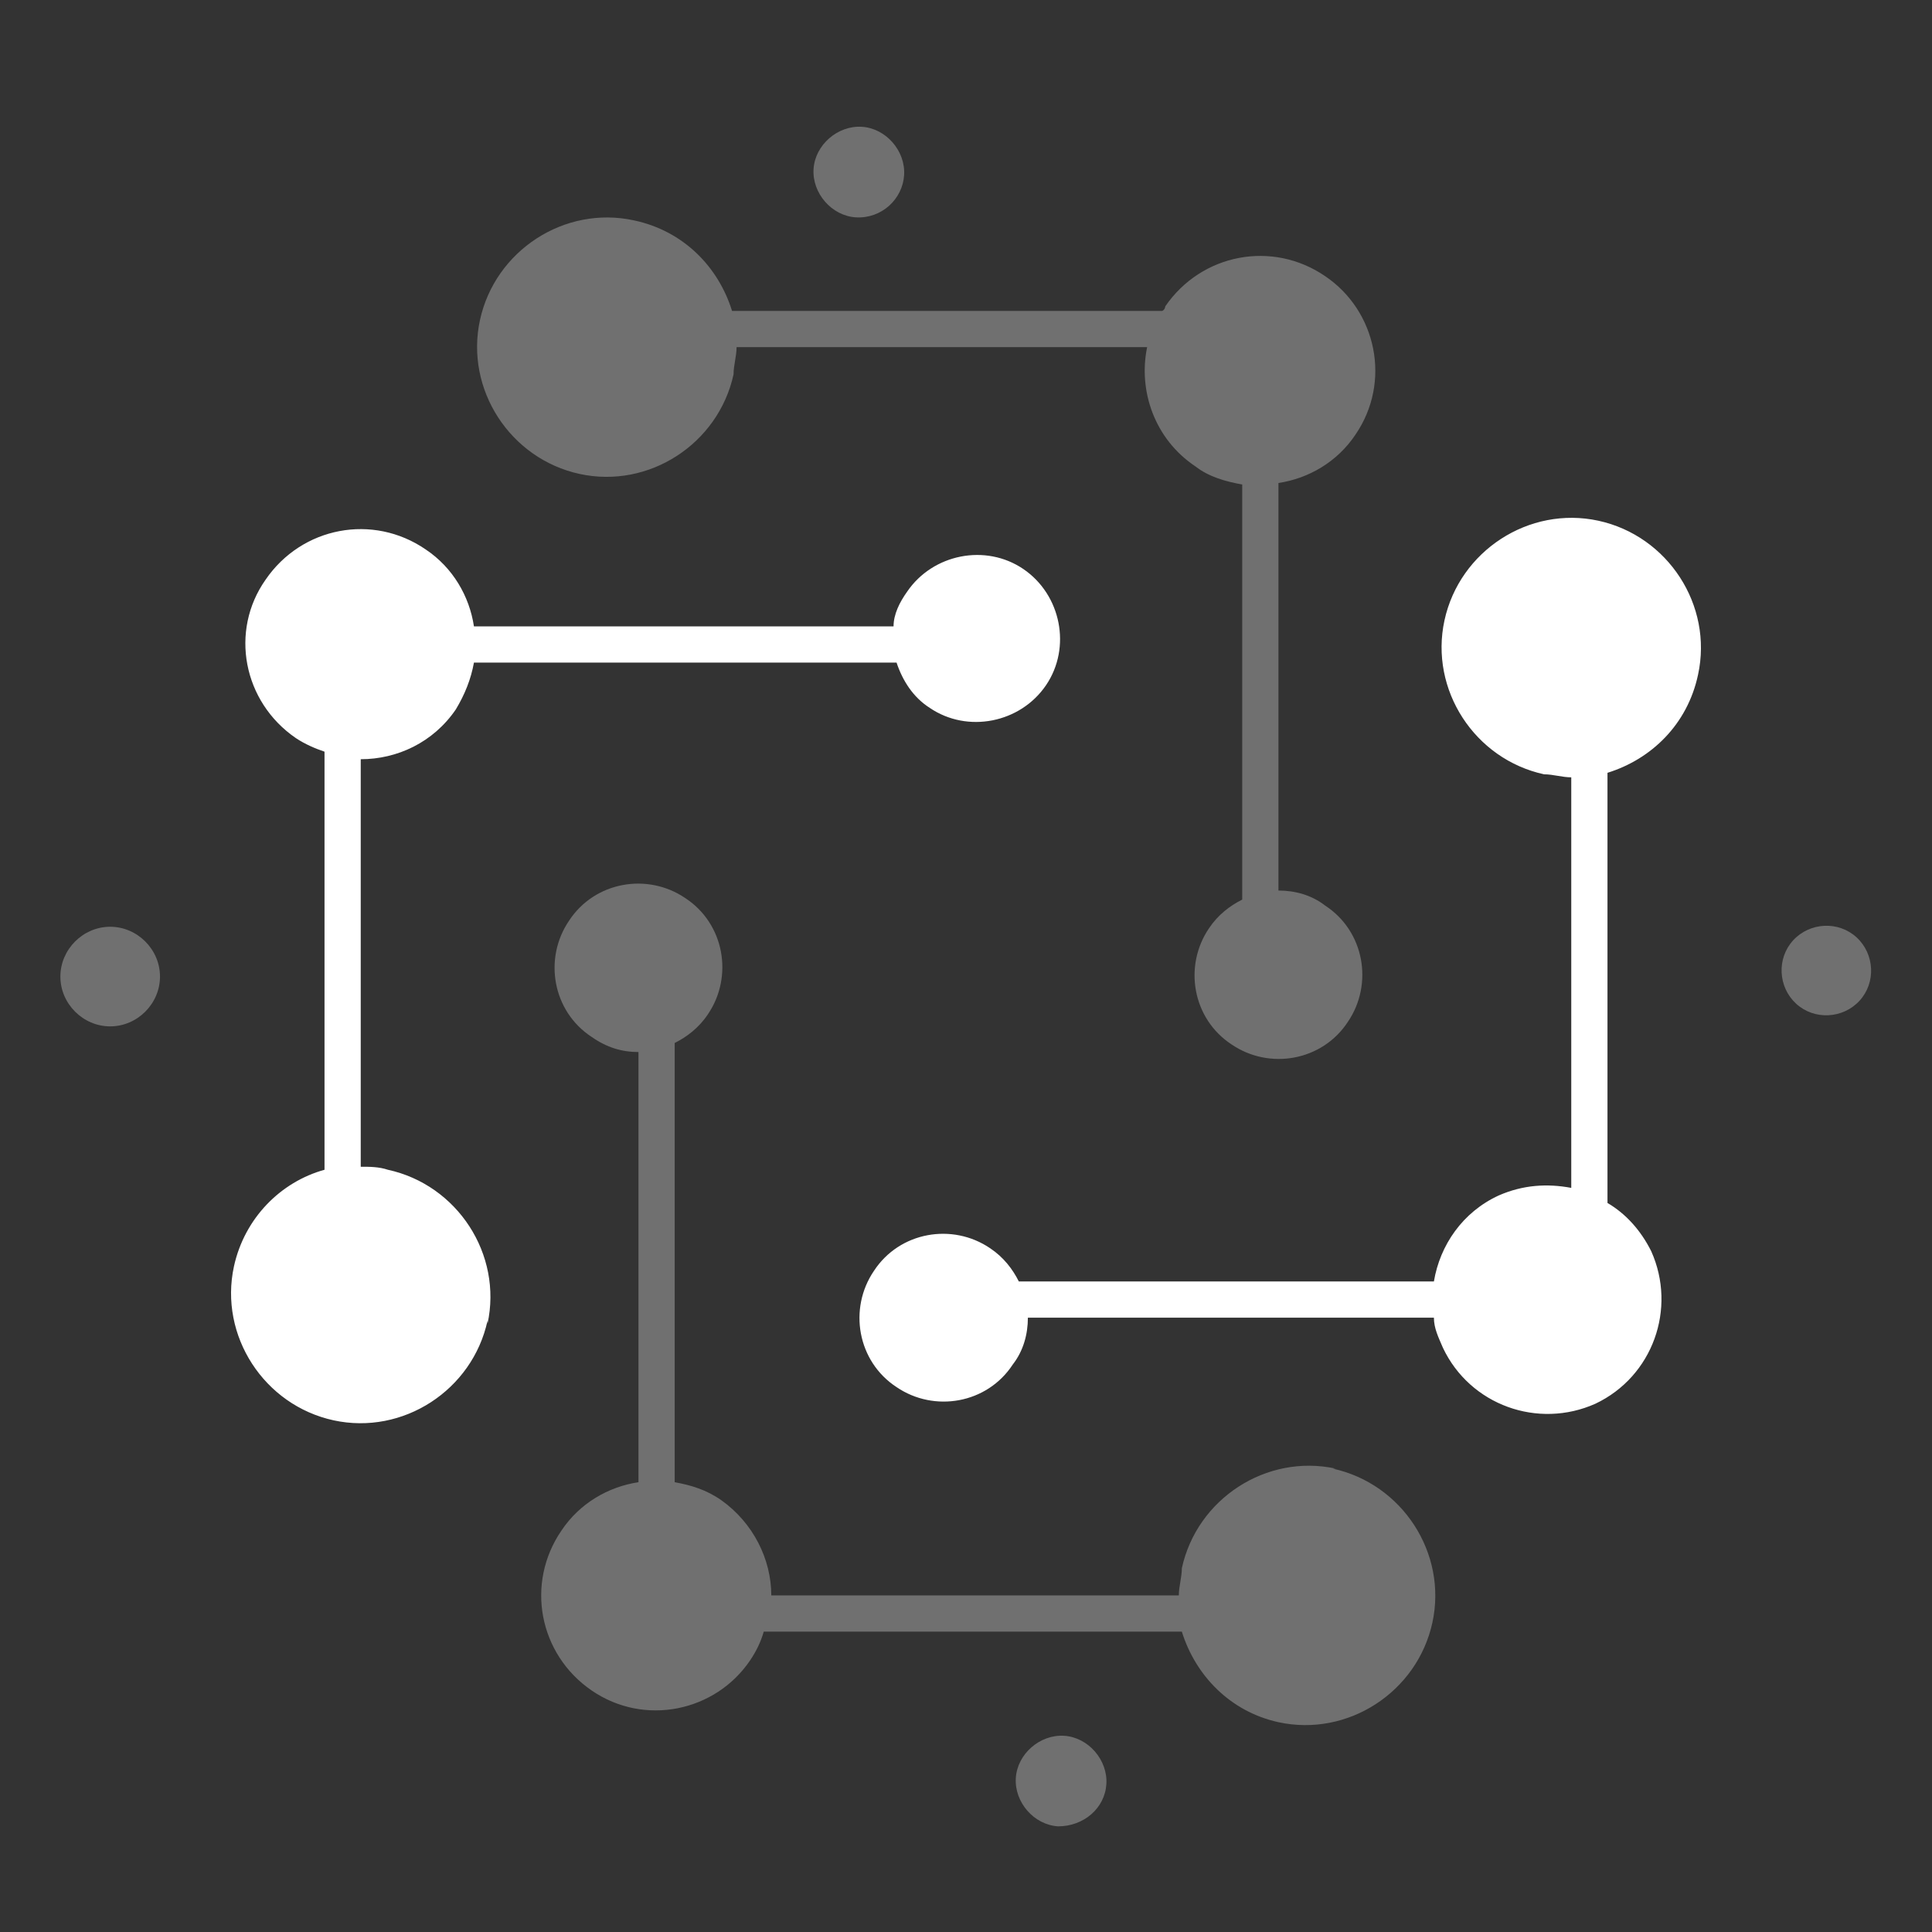 <?xml version="1.0" encoding="UTF-8"?>
<svg id="Layer_1" data-name="Layer 1" xmlns="http://www.w3.org/2000/svg" version="1.1" viewBox="0 0 128 128">
  <rect x="0" y="0" width="128" height="128" fill="#333333" stroke="none"/>
  <defs>
    <style>
      .cls-1 {
        opacity: .3;
      }

      .cls-2 {
        fill: #fff;
        stroke-width: 0px;
      }
    </style>
  </defs>
  <g class="cls-1">
    <g>
      <path class="cls-2" d="M88.5,97.3c-4.6-1-9.2,2-10.2,6.6,0,.6-.2,1.2-.2,1.8h-27c0-2.4-1.2-4.8-3.3-6.3-1-.7-2-1-3.1-1.2v-29.1c.8-.4,1.6-1,2.2-1.9,1.7-2.5,1.1-6-1.5-7.7-2.5-1.7-6-1.1-7.7,1.5-1.7,2.5-1.1,6,1.5,7.7,1,.7,2,1,3.1,1v28.5c-2,.3-3.9,1.4-5.1,3.2-2.4,3.5-1.5,8.2,2,10.6s8.2,1.4,10.5-2c.4-.6.7-1.2.9-1.9h27.7c.9,2.9,3.2,5.3,6.4,6,4.6,1,9.2-2,10.2-6.6s-2-9.2-6.6-10.2h.2Z"/>
      <path class="cls-2" d="M38.4,31.4c4.6,1,9.2-2,10.2-6.6,0-.6.2-1.2.2-1.8h27.2c-.6,2.9.5,6.1,3.2,7.9.9.7,2,1,3.1,1.2v27.5c-.8.4-1.6,1-2.2,1.9-1.7,2.5-1.1,6,1.5,7.7,2.5,1.7,6,1.1,7.7-1.5,1.7-2.5,1.1-6-1.5-7.7-.9-.7-2-1-3.1-1v-27c2-.3,3.9-1.4,5.1-3.2,2.4-3.5,1.4-8.2-2-10.5-3.5-2.4-8.2-1.5-10.6,2,0,0,0,.2-.2.3h-28.5c-.9-2.9-3.2-5.3-6.5-6-4.6-1-9.2,2-10.2,6.6s2,9.2,6.6,10.2h0Z"/>
      <path class="cls-2" d="M7.3,61.4c-1.8,0-3.3,1.5-3.3,3.3s1.5,3.3,3.3,3.3,3.3-1.5,3.3-3.3-1.5-3.3-3.3-3.3Z"/>
      <path class="cls-2" d="M56.7,14.4c1.7.1,3.1-1.2,3.2-2.8s-1.2-3.1-2.8-3.2-3.1,1.2-3.2,2.8,1.2,3.1,2.8,3.2Z"/>
      <path class="cls-2" d="M70.1,121c1.7,0,3.1-1.2,3.2-2.8s-1.2-3.1-2.8-3.2-3.1,1.2-3.2,2.8,1.2,3.1,2.8,3.2Z"/>
      <path class="cls-2" d="M123,62.1c-1.2-1.1-3.1-1-4.2.2s-1,3.1.2,4.2,3.1,1,4.2-.2,1-3.1-.2-4.2Z"/>
    </g>
  </g>
  <path class="cls-2" d="M32.3,87.5c-1,4.6-5.6,7.6-10.2,6.6s-7.6-5.6-6.6-10.2c.7-3.2,3.1-5.6,6-6.4v-27.7c-.6-.2-1.3-.5-1.9-.9-3.5-2.4-4.4-7.1-2-10.5,2.4-3.5,7.1-4.4,10.6-2,1.8,1.2,2.9,3.1,3.2,5.1h27.8c0-.8.4-1.6.9-2.3,1.7-2.5,5.2-3.2,7.7-1.5s3.2,5.2,1.5,7.7-5.2,3.2-7.7,1.5c-1.1-.7-1.8-1.8-2.2-3h-28c-.2,1.1-.6,2.1-1.2,3.1-1.5,2.2-3.9,3.3-6.3,3.3v27c.6,0,1.2,0,1.8.2,4.6,1,7.6,5.6,6.6,10.2h0v-.2ZM105.9,34.5c-4.6-1-9.2,2-10.2,6.6s2,9.2,6.6,10.2c.6,0,1.2.2,1.8.2v27.2c-1.6-.3-3.2-.2-4.8.5-2.4,1.1-3.9,3.3-4.3,5.7h-27.5c-.4-.8-1-1.6-1.9-2.2-2.5-1.7-6-1.1-7.7,1.5-1.7,2.5-1.1,6,1.5,7.7,2.5,1.7,6,1.1,7.7-1.5.7-.9,1-2,1-3.1h26.9c0,.7.3,1.3.6,2,1.8,3.8,6.3,5.4,10.1,3.7,3.8-1.8,5.4-6.3,3.7-10.1-.7-1.4-1.7-2.5-2.9-3.2v-28.5c2.9-.9,5.3-3.2,6-6.5,1-4.6-2-9.2-6.6-10.2h0Z"/>
</svg>
